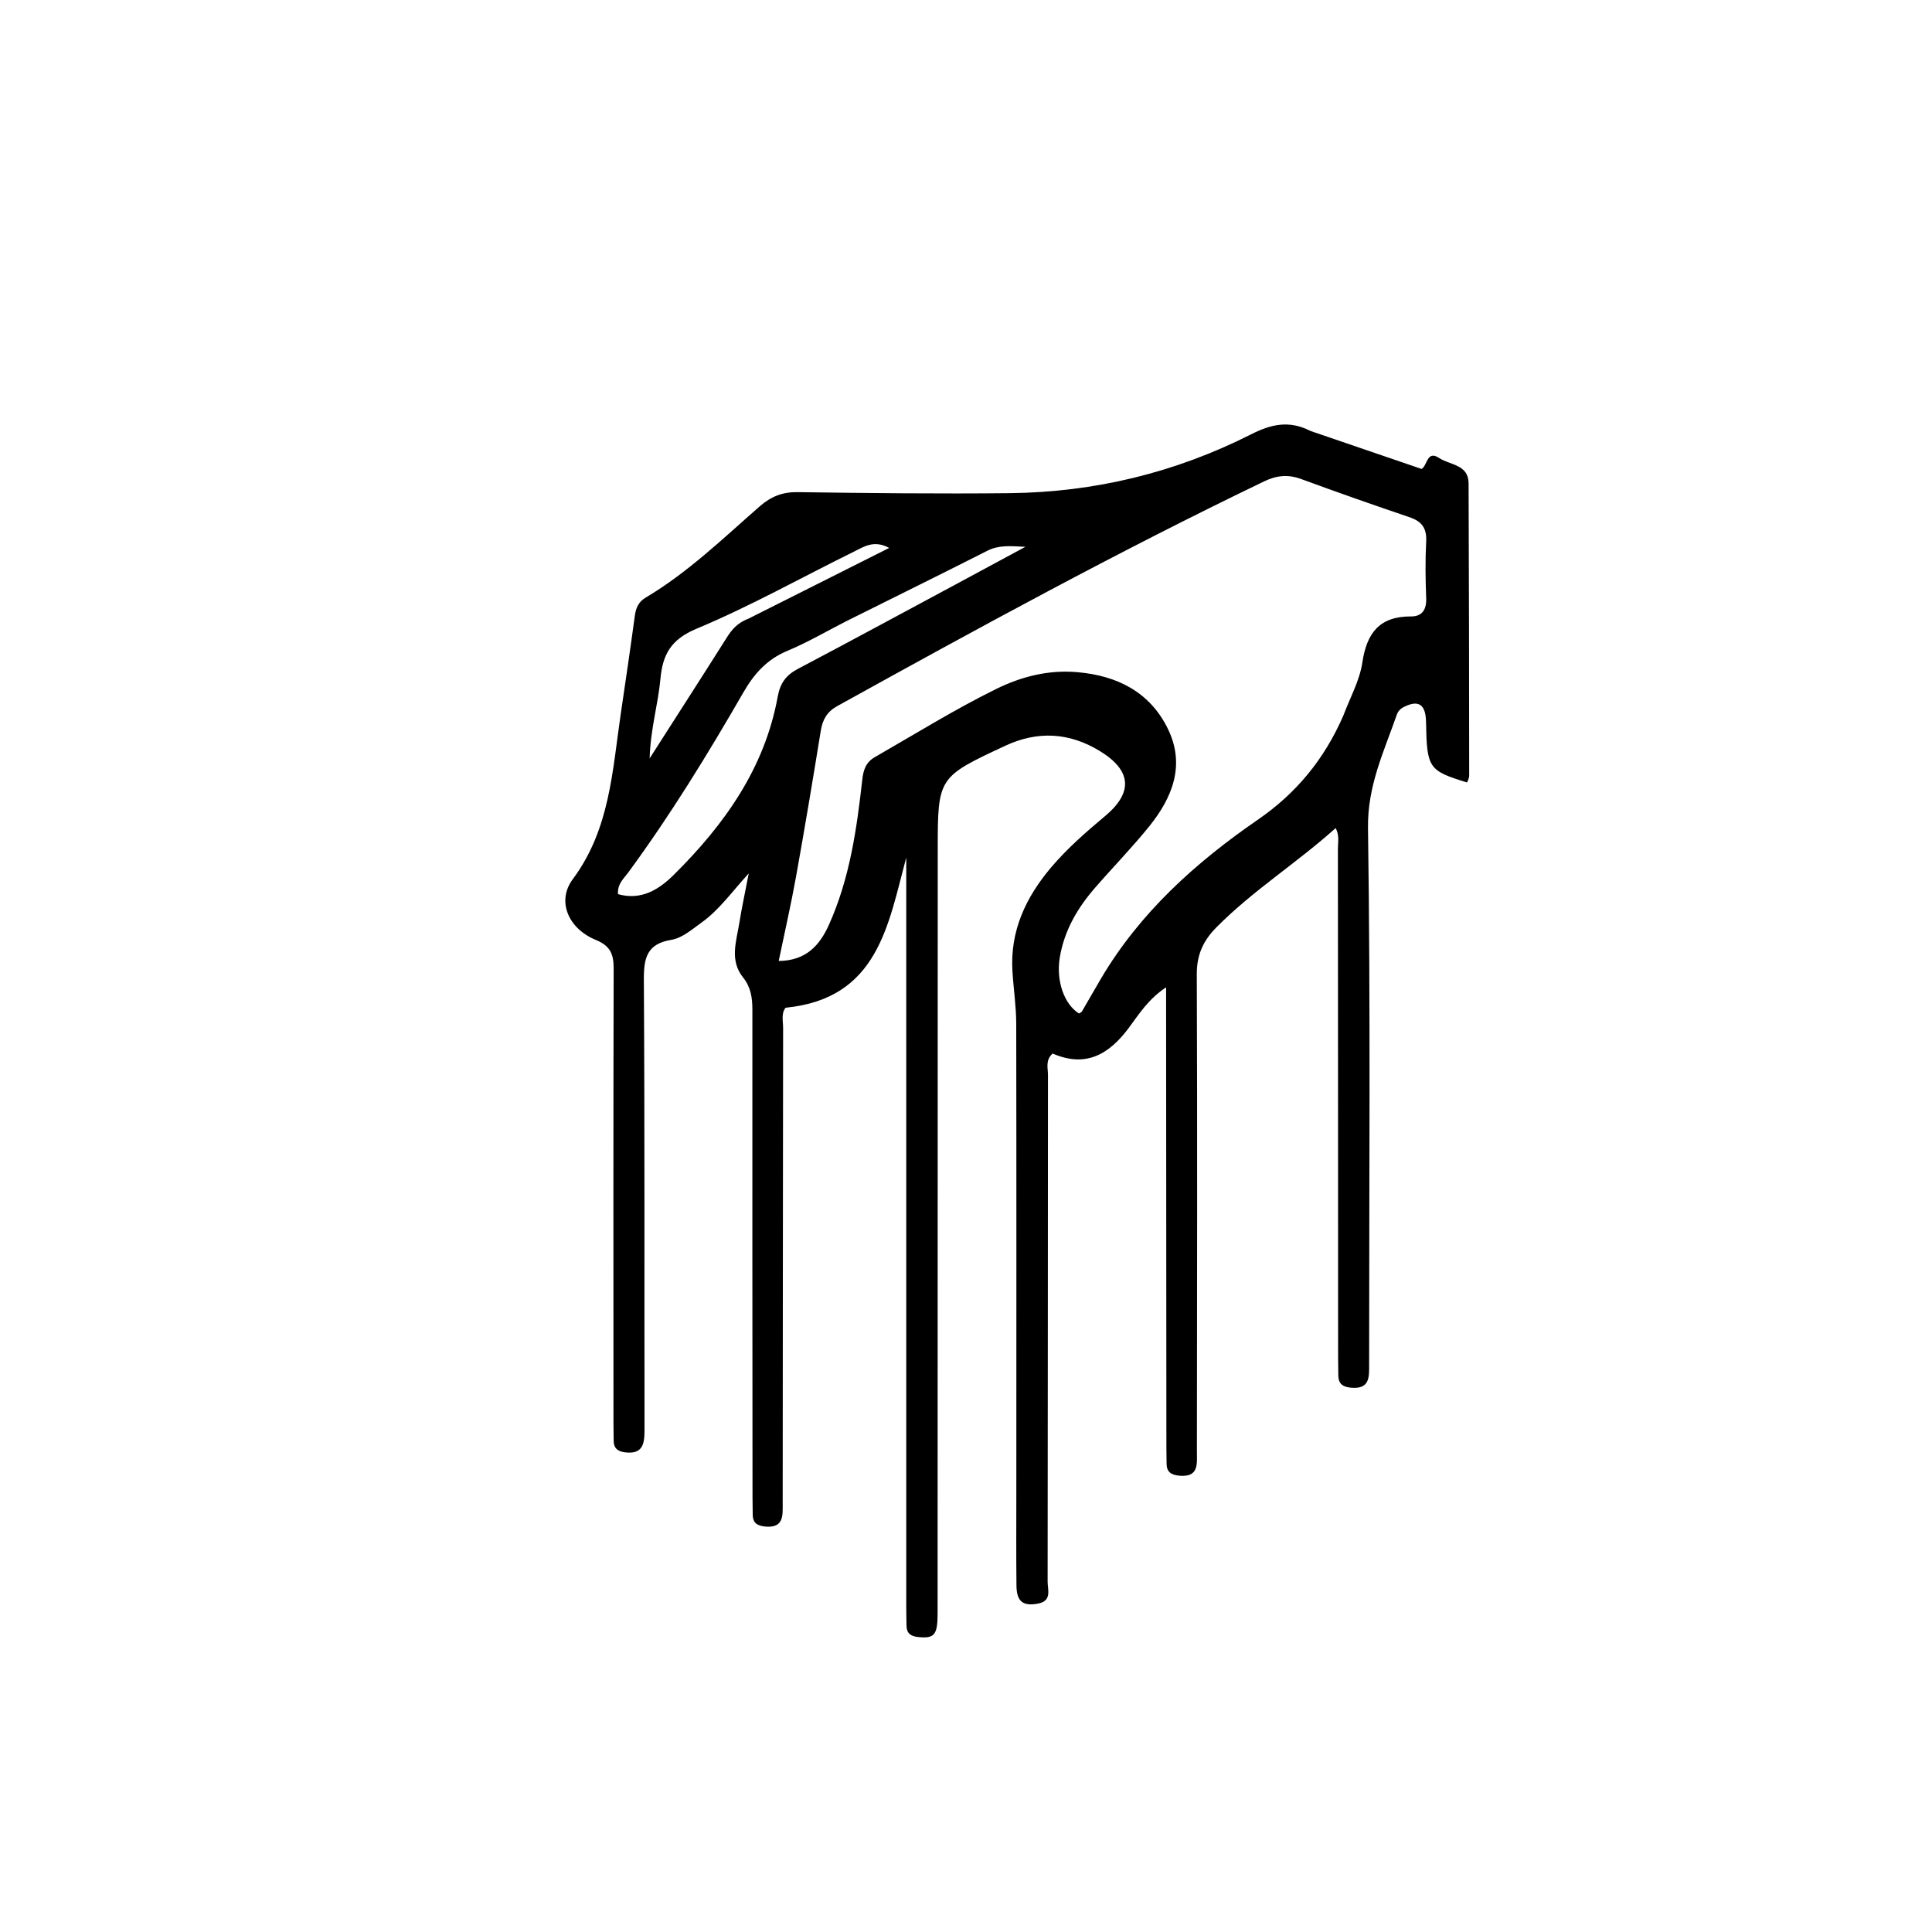 <svg version="1.1" id="Layer_1" xmlns="http://www.w3.org/2000/svg" xmlns:xlink="http://www.w3.org/1999/xlink" x="0px" y="0px"
	 width="100%" viewBox="0 0 528 528" enable-background="new 0 0 528 528" xml:space="preserve">
<path fill="#000000" opacity="1" stroke="none" 
	d="
M358.162,117.786 
	C368.46,121.29 378.379,124.69 388.508,128.161 
	C390.114,127.237 389.956,122.943 393.288,125.159 
	C396.256,127.132 401.332,126.897 401.354,132.092 
	C401.468,158.747 401.494,185.402 401.518,212.058 
	C401.519,212.654 401.143,213.251 400.945,213.842 
	C390.405,210.621 389.949,209.94 389.725,197.33 
	C389.639,192.493 387.7,191.192 383.683,193.198 
	C382.707,193.686 382.064,194.385 381.73,195.34 
	C378.22,205.409 373.694,214.782 373.863,226.281 
	C374.578,275.097 374.164,323.929 374.172,372.754 
	C374.173,376.208 374.473,379.738 369.207,379.246 
	C367.003,379.04 365.778,378.203 365.752,375.921 
	C365.733,374.255 365.693,372.589 365.693,370.923 
	C365.681,324.597 365.679,278.271 365.639,231.944 
	C365.637,230.185 366.103,228.338 365.026,226.305 
	C354.419,235.841 342.386,243.374 332.419,253.454 
	C328.851,257.062 327.052,260.911 327.073,266.239 
	C327.248,309.731 327.139,353.225 327.104,396.718 
	C327.101,400.037 327.709,403.788 322.298,403.295 
	C320.112,403.096 318.838,402.318 318.817,400.008 
	C318.804,398.508 318.766,397.009 318.765,395.51 
	C318.737,356.182 318.713,316.855 318.688,277.528 
	C318.686,275.229 318.687,272.93 318.687,269.827 
	C313.907,272.981 311.307,277.096 308.559,280.818 
	C303.072,288.25 296.656,291.84 287.677,287.919 
	C285.63,289.771 286.405,291.904 286.403,293.77 
	C286.355,339.929 286.382,386.089 286.307,432.248 
	C286.303,434.447 287.559,437.52 283.691,438.246 
	C279.573,439.018 277.839,437.716 277.79,433.312 
	C277.7,425.148 277.753,416.982 277.754,408.816 
	C277.76,365.823 277.804,322.83 277.729,279.836 
	C277.721,275.033 276.988,270.234 276.691,265.427 
	C276.011,254.452 280.324,245.268 287.204,237.124 
	C291.623,231.894 296.784,227.405 302.029,223.01 
	C309.755,216.537 309.239,210.52 300.534,205.225 
	C292.22,200.168 283.589,199.686 274.765,203.797 
	C256.284,212.408 256.28,212.425 256.276,232.476 
	C256.261,301.965 256.26,371.454 256.238,440.944 
	C256.237,446.896 255.325,447.849 250.863,447.379 
	C248.858,447.168 247.782,446.343 247.743,444.31 
	C247.708,442.477 247.675,440.644 247.675,438.812 
	C247.671,370.658 247.672,302.504 247.672,234.346 
	C242.723,252.774 239.964,272.923 214.705,275.4 
	C213.436,276.947 214.021,279.033 214.018,280.954 
	C213.954,324.28 213.943,367.606 213.903,410.933 
	C213.9,414.126 214.246,417.623 209.222,417.205 
	C207.07,417.026 205.726,416.282 205.711,413.941 
	C205.701,412.275 205.657,410.609 205.656,408.943 
	C205.63,364.616 205.591,320.29 205.62,275.963 
	C205.622,272.698 205.203,269.78 203.062,267.11 
	C199.331,262.458 201.248,257.243 202.054,252.218 
	C202.733,247.986 203.648,243.791 204.629,238.693 
	C199.989,243.751 196.567,248.689 191.638,252.192 
	C189.042,254.037 186.489,256.354 183.452,256.854 
	C176.792,257.949 175.922,261.797 175.959,267.762 
	C176.216,308.754 176.079,349.749 176.14,390.742 
	C176.146,394.544 175.727,397.515 170.815,396.91 
	C168.886,396.672 167.72,395.831 167.708,393.764 
	C167.698,392.098 167.656,390.432 167.655,388.766 
	C167.648,347.439 167.602,306.112 167.706,264.785 
	C167.716,260.861 166.911,258.548 162.84,256.878 
	C155.269,253.771 152.088,246.241 156.535,240.274 
	C166.708,226.624 167.358,210.583 169.68,194.871 
	C170.991,185.996 172.3,177.119 173.501,168.229 
	C173.791,166.087 174.547,164.456 176.439,163.332 
	C187.987,156.473 197.585,147.155 207.61,138.394 
	C210.677,135.714 213.801,134.441 217.952,134.498 
	C237.278,134.765 256.61,134.979 275.936,134.776 
	C299.096,134.534 321.174,129.184 341.836,118.735 
	C347.326,115.959 352.242,114.757 358.162,117.786 
M367.111,195.602 
	C368.91,190.769 371.57,186.063 372.314,181.073 
	C373.529,172.924 377.061,168.422 385.655,168.465 
	C388.661,168.48 389.887,166.583 389.767,163.475 
	C389.567,158.317 389.494,153.136 389.765,147.985 
	C389.954,144.381 388.589,142.497 385.235,141.361 
	C375.301,137.996 365.403,134.517 355.557,130.902 
	C352.008,129.6 348.877,129.922 345.516,131.538 
	C305.865,150.608 267.269,171.674 228.795,192.978 
	C226.041,194.503 224.809,196.645 224.317,199.681 
	C222.163,212.977 219.946,226.264 217.562,239.52 
	C216.196,247.117 214.467,254.649 212.816,262.623 
	C220.281,262.551 224.001,258.364 226.51,252.803 
	C232.2,240.192 234.138,226.674 235.652,213.091 
	C235.948,210.433 236.613,208.335 239.1,206.909 
	C250.079,200.612 260.836,193.916 272.204,188.316 
	C279.198,184.87 286.562,183.012 294.428,183.699 
	C305.248,184.643 314.161,189.046 319.109,199.051 
	C324.03,209 320.457,217.931 314.044,225.874 
	C309.343,231.697 304.087,237.069 299.179,242.73 
	C294.417,248.222 290.853,254.343 289.632,261.665 
	C288.589,267.914 290.737,274.389 294.882,276.978 
	C295.154,276.797 295.534,276.679 295.683,276.425 
	C297.453,273.414 299.159,270.365 300.939,267.359 
	C311.611,249.331 326.762,235.724 343.802,223.987 
	C354.072,216.913 361.808,207.741 367.111,195.602 
M231.205,169.81 
	C225.866,172.533 220.666,175.588 215.151,177.886 
	C209.58,180.208 206.088,184.151 203.16,189.232 
	C193.431,206.114 183.247,222.719 171.695,238.447 
	C170.481,240.1 168.665,241.593 168.905,244.364 
	C175.218,246.154 180.082,243.103 184.076,239.15 
	C197.897,225.472 208.974,210.02 212.547,190.369 
	C213.222,186.653 214.848,184.492 218.067,182.794 
	C232.499,175.186 246.846,167.414 261.219,159.694 
	C267.263,156.448 273.296,153.183 280.244,149.436 
	C275.925,149.209 272.893,148.96 269.842,150.511 
	C257.229,156.922 244.522,163.149 231.205,169.81 
M204.62,169.041 
	C217.264,162.685 229.908,156.329 243.005,149.746 
	C238.854,147.469 236.064,149.429 233.305,150.79 
	C218.982,157.858 204.995,165.713 190.29,171.856 
	C183.277,174.786 181.09,178.967 180.488,185.552 
	C179.856,192.455 177.777,199.195 177.54,207.258 
	C184.981,195.63 191.828,185.001 198.581,174.313 
	C199.957,172.134 201.451,170.244 204.62,169.041 
z"/>
</svg>